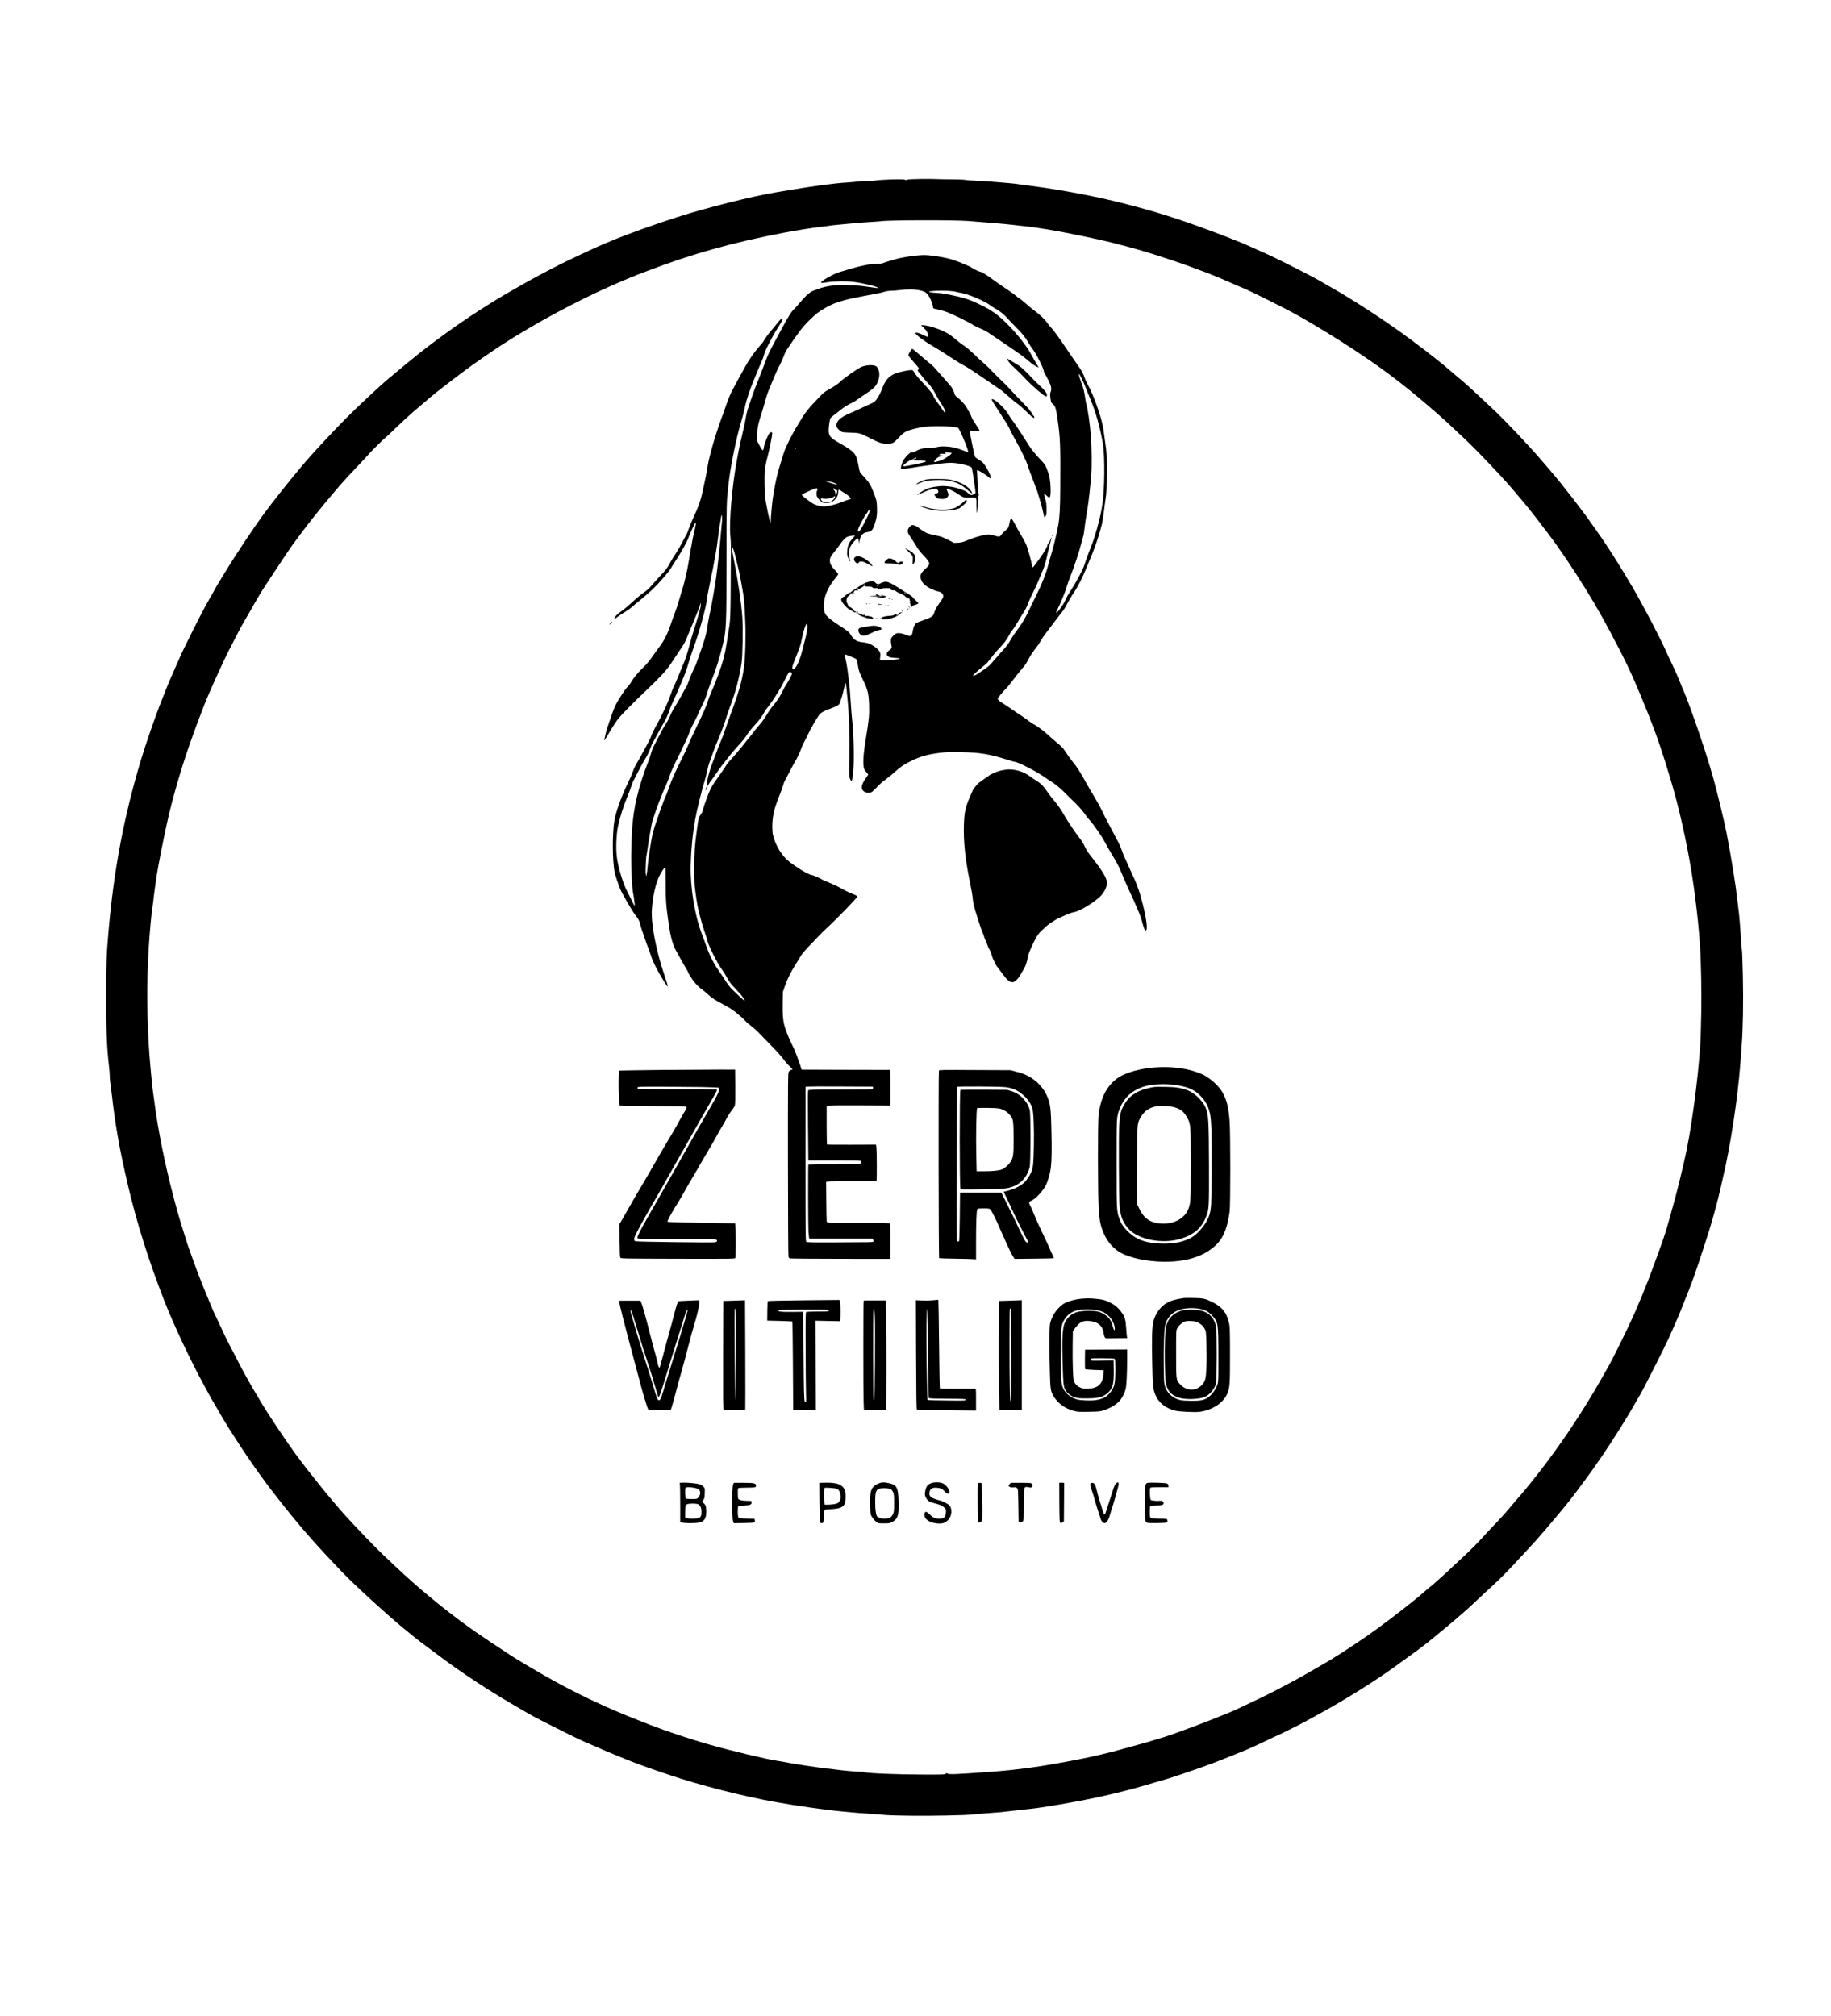 <?xml version="1.0" standalone="no"?>
<!DOCTYPE svg PUBLIC "-//W3C//DTD SVG 20010904//EN"
 "http://www.w3.org/TR/2001/REC-SVG-20010904/DTD/svg10.dtd">
<svg version="1.0" xmlns="http://www.w3.org/2000/svg"
 width="3720pt" height="4096pt" viewBox="0 0 3720 4096"
 preserveAspectRatio="xMidYMid meet">

<g transform="translate(0,4096) scale(0.1,-0.1)"
fill="#000000" stroke="none">
<path d="M18710 37323 c-169 -2 -263 -7 -277 -15 -18 -9 -29 -9 -49 0 -34 16
-422 6 -581 -14 -65 -9 -129 -15 -143 -13 -63 5 -152 2 -230 -9 -47 -7 -152
-16 -235 -21 -240 -14 -676 -72 -1155 -153 -129 -22 -260 -44 -290 -49 -482
-81 -1381 -306 -1970 -494 -467 -149 -1054 -360 -1353 -486 -76 -33 -140 -59
-143 -59 -2 0 -43 -18 -90 -40 -47 -22 -88 -40 -91 -40 -2 0 -86 -39 -186 -86
-100 -47 -231 -109 -292 -137 -304 -141 -838 -424 -1165 -616 -80 -46 -170
-98 -200 -115 -103 -57 -490 -300 -703 -441 -332 -220 -754 -526 -1032 -749
-240 -192 -323 -261 -435 -356 -68 -58 -151 -127 -185 -155 -154 -124 -607
-547 -870 -810 -240 -241 -678 -710 -822 -881 -37 -45 -113 -134 -168 -199
-144 -169 -500 -618 -657 -830 -222 -299 -599 -865 -813 -1220 -60 -99 -120
-198 -135 -220 -15 -22 -49 -80 -75 -130 -26 -49 -51 -94 -55 -100 -8 -11 -31
-51 -147 -260 -101 -182 -453 -887 -518 -1040 -26 -60 -80 -184 -120 -275 -40
-91 -83 -187 -95 -215 -12 -27 -40 -97 -62 -155 -22 -58 -75 -193 -118 -300
-94 -235 -299 -830 -383 -1110 -351 -1169 -552 -2231 -662 -3490 -42 -486 -47
-615 -48 -1305 0 -735 13 -1062 58 -1447 8 -70 15 -158 15 -195 0 -37 5 -95
10 -128 6 -33 19 -139 30 -235 75 -652 159 -1127 326 -1840 180 -771 428
-1559 747 -2375 187 -479 543 -1234 809 -1715 20 -36 51 -94 70 -130 43 -80
74 -135 153 -270 34 -58 97 -166 140 -240 43 -74 106 -178 140 -230 34 -52 97
-151 141 -220 115 -184 333 -504 453 -670 58 -79 113 -154 121 -166 42 -62
243 -323 395 -514 381 -478 668 -803 1185 -1344 265 -277 987 -934 1320 -1201
48 -38 120 -97 160 -130 41 -33 122 -96 182 -140 59 -44 226 -168 370 -276
409 -305 923 -643 1408 -927 484 -283 399 -236 855 -467 404 -205 602 -299
766 -366 54 -21 137 -57 185 -80 91 -42 169 -74 494 -206 258 -105 476 -184
935 -338 606 -204 1493 -430 2145 -545 402 -72 1052 -164 1300 -185 41 -3 136
-12 210 -20 74 -8 216 -19 315 -25 99 -6 223 -15 275 -20 158 -16 259 -20 635
-25 390 -6 1118 8 1255 25 47 5 177 17 290 25 113 9 237 18 275 21 39 3 162
17 275 31 113 13 246 28 295 33 265 24 991 149 1432 246 335 73 655 154 883
221 47 14 171 50 275 80 259 74 232 66 500 155 295 99 468 160 650 228 144 54
629 248 700 280 22 9 78 34 125 55 47 21 164 76 260 122 96 47 202 96 235 110
73 31 480 235 590 296 44 24 157 86 250 137 521 285 1129 664 1540 961 421
303 573 415 691 511 206 167 562 463 579 482 6 7 51 45 100 86 50 41 133 115
185 165 166 156 361 338 465 432 96 87 289 281 405 408 30 33 118 128 195 210
77 83 178 193 226 245 203 226 647 754 761 906 29 39 114 152 188 251 74 99
162 218 194 264 209 296 266 380 411 604 223 347 356 562 465 755 51 91 102
178 113 194 38 54 519 1002 587 1156 13 30 64 145 113 255 49 110 97 220 106
245 93 236 168 425 209 525 73 178 248 697 399 1180 76 242 178 620 218 805 8
36 30 133 50 215 161 677 309 1639 365 2380 5 72 16 218 24 325 28 359 38 922
25 1459 -6 272 -15 505 -20 519 -5 13 -12 72 -14 131 -11 228 -37 561 -51 656
-8 55 -21 163 -29 240 -34 305 -117 821 -216 1335 -50 258 -221 958 -294 1200
-7 25 -23 79 -35 120 -130 448 -443 1349 -549 1584 -11 22 -38 88 -61 146 -59
148 -93 227 -162 370 -75 156 -116 244 -158 340 -37 85 -237 480 -342 675 -39
72 -103 191 -143 265 -196 367 -641 1088 -848 1373 -40 56 -101 143 -135 192
-173 256 -616 827 -848 1095 -45 52 -136 158 -202 235 -242 284 -741 809 -977
1029 -77 71 -203 189 -280 262 -181 170 -351 321 -445 396 -41 33 -109 91
-150 128 -190 170 -736 591 -1103 848 -438 308 -974 649 -1350 859 -43 24 -95
54 -115 67 -89 56 -373 205 -687 362 -353 176 -425 211 -685 324 -85 38 -189
84 -230 103 -41 19 -104 44 -140 57 -36 13 -89 34 -118 47 -29 13 -207 82
-395 152 -663 248 -1137 398 -1772 561 -586 150 -1293 284 -1925 365 -151 20
-282 37 -290 40 -13 4 -166 17 -579 51 -41 3 -156 9 -255 13 -100 4 -188 11
-196 16 -7 5 -131 9 -274 10 -144 1 -286 4 -316 6 -30 3 -170 4 -310 2z m955
-853 c358 -27 768 -62 870 -75 61 -7 162 -19 225 -25 321 -32 663 -89 1230
-206 451 -93 730 -161 1195 -294 232 -66 867 -276 1030 -340 44 -17 91 -35
105 -40 33 -10 219 -81 355 -135 61 -24 197 -82 304 -130 107 -47 243 -106
303 -130 130 -54 789 -382 1013 -505 619 -341 1438 -866 1934 -1240 40 -30 94
-71 119 -90 47 -34 181 -141 322 -254 192 -156 560 -471 706 -606 273 -252
486 -455 625 -596 249 -255 577 -604 677 -723 37 -43 112 -132 167 -196 191
-225 276 -331 433 -538 86 -115 175 -232 198 -260 159 -203 503 -712 731
-1082 256 -415 419 -707 706 -1265 203 -394 340 -704 572 -1285 185 -465 285
-759 470 -1380 161 -542 306 -1189 415 -1850 54 -328 129 -944 150 -1235 5
-74 14 -193 20 -265 19 -247 33 -970 25 -1310 -5 -181 -9 -378 -10 -437 -11
-561 -153 -1731 -289 -2393 -65 -315 -201 -870 -288 -1175 -38 -135 -79 -279
-90 -320 -23 -89 -67 -228 -114 -360 -66 -188 -112 -316 -134 -370 -12 -30
-37 -98 -55 -150 -18 -52 -42 -117 -53 -145 -11 -27 -38 -97 -60 -155 -64
-166 -151 -376 -261 -629 -110 -253 -430 -905 -535 -1091 -305 -537 -396 -689
-636 -1060 -73 -113 -156 -239 -184 -280 -29 -41 -106 -151 -171 -245 -113
-163 -342 -471 -463 -622 -31 -39 -79 -100 -107 -135 -77 -98 -192 -236 -260
-313 -35 -38 -89 -102 -121 -141 -119 -143 -238 -277 -372 -417 -76 -78 -180
-189 -231 -247 -112 -125 -292 -304 -456 -454 -66 -60 -165 -152 -220 -205
-55 -53 -134 -125 -175 -161 -41 -36 -95 -84 -120 -107 -25 -23 -74 -65 -110
-93 -36 -28 -81 -66 -101 -84 -154 -142 -608 -498 -1010 -791 -237 -173 -704
-482 -939 -622 -173 -102 -601 -347 -705 -403 -331 -177 -450 -238 -665 -343
-230 -112 -625 -297 -635 -297 -2 0 -46 -18 -97 -39 -290 -123 -996 -388
-1223 -460 -210 -66 -458 -139 -635 -186 -91 -24 -205 -56 -255 -70 -210 -61
-598 -152 -895 -210 -732 -142 -1207 -208 -1785 -249 -690 -50 -821 -55 -855
-34 -15 10 -22 9 -38 -5 -17 -15 -55 -17 -423 -16 -554 1 -1162 26 -1225 49
-14 6 -59 10 -100 10 -84 0 -351 24 -499 45 -55 8 -131 17 -170 20 -38 4 -128
15 -200 26 -71 11 -177 26 -235 34 -121 17 -385 62 -447 76 -24 5 -76 14 -115
19 -221 32 -958 208 -1401 335 -396 114 -868 271 -1177 392 -63 25 -167 65
-230 90 -698 272 -1327 572 -1943 925 -243 139 -524 307 -650 388 -194 125
-645 426 -727 485 -41 29 -102 73 -135 96 -514 368 -1044 806 -1520 1258 -44
42 -146 139 -228 215 -146 137 -549 555 -767 796 -272 300 -750 891 -1022
1264 -196 268 -579 844 -708 1066 -40 69 -99 168 -130 220 -82 136 -248 435
-315 570 -31 63 -102 199 -156 301 -55 102 -117 226 -138 275 -21 49 -70 154
-109 234 -104 216 -119 250 -192 430 -37 91 -97 237 -133 325 -36 88 -84 210
-106 270 -22 61 -71 197 -110 304 -72 195 -109 305 -176 526 -21 66 -46 147
-56 180 -29 89 -101 346 -152 545 -170 653 -308 1341 -377 1875 -17 132 -33
247 -35 255 -7 27 -54 520 -70 740 -50 682 -56 1461 -15 2135 20 334 57 738
79 860 5 28 12 82 16 120 6 76 46 370 71 530 35 219 131 708 209 1060 108 490
283 1093 470 1625 78 222 121 338 264 713 104 271 379 883 532 1182 183 357
239 465 284 540 27 44 85 145 130 225 169 299 213 373 335 560 236 362 466
705 545 814 299 409 477 634 859 1086 112 133 243 278 426 470 86 91 197 210
246 265 99 109 280 288 359 355 28 23 100 90 160 149 152 148 365 343 459 421
44 36 109 91 145 123 181 158 349 291 691 549 74 56 151 113 170 128 108 83
528 374 706 490 681 443 1571 922 2314 1245 158 69 388 165 450 188 36 14 144
55 240 92 852 328 1712 569 2730 764 250 48 572 99 765 122 98 11 182 22 186
24 3 2 84 11 180 20 96 8 239 22 319 30 80 8 226 19 325 25 99 5 198 13 220
16 140 23 1469 26 1760 4z"/>
<path d="M18585 35764 c-134 -15 -316 -48 -385 -69 -25 -7 -88 -26 -140 -41
-52 -15 -107 -34 -122 -41 -15 -7 -61 -13 -104 -13 -174 0 -368 -42 -784 -171
-127 -40 -370 -179 -370 -212 0 -10 56 -6 160 13 36 7 152 12 260 13 202 0
297 -12 525 -64 131 -30 233 -64 223 -74 -2 -2 -96 9 -208 26 -294 44 -581 51
-777 19 -77 -12 -169 -35 -208 -50 -38 -15 -93 -35 -121 -44 -71 -23 -166
-105 -277 -239 -52 -61 -104 -121 -117 -132 -62 -55 -122 -151 -287 -460 -45
-82 -95 -177 -113 -210 -107 -198 -143 -275 -190 -403 -28 -78 -81 -215 -117
-305 -94 -236 -99 -247 -160 -422 -90 -260 -103 -305 -119 -405 -8 -52 -30
-160 -49 -240 -40 -165 -92 -401 -105 -475 -5 -27 -20 -111 -34 -185 -94 -512
-155 -1228 -127 -1506 7 -71 12 -185 11 -254 0 -69 -2 -408 -4 -755 -3 -624
-8 -724 -41 -910 -8 -44 -26 -159 -40 -255 -14 -95 -41 -233 -60 -306 -43
-166 -146 -452 -235 -654 -38 -85 -78 -189 -90 -230 -29 -97 -100 -260 -247
-560 -66 -135 -137 -288 -157 -341 -20 -54 -71 -164 -113 -245 -126 -247 -222
-462 -270 -603 -24 -74 -55 -155 -68 -180 -22 -45 -37 -84 -117 -306 -133
-370 -158 -463 -199 -739 -16 -110 -31 -207 -34 -215 -2 -9 -9 -77 -15 -151
-6 -74 -16 -153 -22 -175 l-11 -40 -8 50 c-8 47 5 348 16 377 3 7 11 60 19
118 23 169 86 531 101 580 69 223 200 563 289 755 21 44 49 118 63 165 15 55
84 206 193 425 93 187 181 378 196 424 14 46 39 107 55 135 34 60 129 252 129
261 0 4 33 75 74 158 80 166 87 183 111 272 9 33 40 123 70 200 121 313 174
480 245 765 76 305 80 399 80 1759 0 1186 -1 1137 41 1521 38 353 159 949 257
1270 27 89 47 167 88 350 18 82 103 341 133 405 10 22 46 110 79 195 33 85 80
198 105 250 24 52 52 126 61 164 9 37 42 116 73 175 31 58 76 144 100 191 25
47 73 128 107 180 63 96 96 158 96 180 0 25 -36 2 -77 -50 -24 -30 -55 -68
-69 -85 -14 -16 -55 -66 -92 -110 -64 -75 -123 -159 -152 -214 -7 -14 -40 -54
-74 -90 -57 -61 -167 -208 -229 -308 -63 -100 -318 -567 -365 -668 -28 -60
-67 -162 -88 -225 -20 -63 -63 -183 -95 -267 -57 -150 -162 -477 -194 -603 -9
-36 -29 -112 -45 -170 -16 -58 -37 -157 -45 -220 -9 -63 -27 -160 -40 -215
-13 -55 -35 -158 -49 -230 -42 -212 -95 -367 -207 -602 -27 -58 -65 -151 -85
-206 -19 -55 -38 -105 -43 -111 -5 -6 -44 -78 -86 -161 -43 -82 -107 -192
-142 -243 -36 -51 -85 -132 -110 -180 -54 -104 -80 -138 -203 -267 -52 -55
-128 -140 -168 -188 -53 -63 -97 -104 -161 -146 -48 -32 -154 -120 -235 -196
-82 -75 -179 -156 -215 -180 -77 -51 -149 -122 -148 -148 0 -16 2 -16 26 0 14
9 44 31 66 48 22 18 77 54 123 80 45 27 110 74 145 104 34 31 118 101 186 155
67 54 170 144 228 200 126 120 328 351 368 421 16 28 75 121 132 208 91 138
207 351 227 412 20 64 133 309 145 313 16 5 11 -30 -29 -203 -16 -66 -33 -154
-40 -195 -6 -41 -15 -92 -21 -113 -5 -20 -25 -137 -44 -260 -33 -212 -91 -458
-148 -632 -14 -44 -42 -138 -62 -208 -20 -71 -55 -175 -77 -230 -22 -56 -55
-147 -73 -202 -72 -215 -139 -349 -249 -494 -39 -51 -104 -141 -144 -199 -44
-65 -111 -145 -172 -204 -123 -121 -188 -198 -239 -285 -21 -38 -54 -81 -71
-98 -41 -39 -99 -121 -193 -275 -62 -103 -86 -155 -131 -285 -29 -88 -68 -199
-85 -246 -17 -48 -40 -126 -50 -175 -10 -49 -22 -98 -26 -109 -15 -44 37 33
124 185 50 85 121 193 158 240 76 95 299 322 567 576 264 249 416 412 490 524
47 71 178 269 237 356 59 89 63 96 124 244 29 69 75 179 102 245 71 170 131
322 147 375 l14 45 1 -42 c1 -44 -53 -242 -140 -510 -27 -83 -67 -222 -90
-310 -42 -167 -92 -315 -141 -423 -16 -36 -54 -128 -85 -205 -30 -77 -71 -171
-90 -210 -20 -38 -52 -121 -73 -185 -21 -63 -72 -187 -114 -275 -106 -220
-106 -220 -152 -300 -51 -90 -124 -239 -124 -257 -1 -7 -23 -53 -49 -103 -27
-49 -70 -130 -96 -180 -26 -49 -70 -130 -98 -178 -90 -153 -98 -170 -129 -257
-16 -47 -60 -148 -98 -225 -125 -254 -240 -570 -275 -754 -48 -260 -45 -850 5
-1076 14 -64 85 -273 117 -345 40 -92 235 -427 286 -493 78 -102 95 -132 111
-199 8 -34 25 -90 36 -123 12 -33 36 -105 55 -160 18 -55 55 -158 83 -230 27
-71 56 -155 65 -185 37 -124 313 -608 325 -571 2 6 -30 111 -72 234 -168 495
-271 1038 -252 1327 18 265 76 525 150 675 50 101 100 175 119 175 9 0 12 -72
12 -322 0 -349 6 -437 60 -818 31 -225 78 -408 130 -511 35 -69 219 -395 242
-429 12 -19 23 -39 23 -45 0 -18 87 -154 137 -213 54 -63 94 -101 156 -145 23
-16 74 -60 113 -96 75 -71 144 -114 351 -224 104 -55 160 -93 260 -177 71 -59
138 -122 151 -139 12 -17 64 -62 116 -101 51 -38 133 -113 182 -166 49 -53
157 -164 240 -248 83 -83 182 -194 221 -246 39 -52 86 -109 104 -126 19 -16
47 -44 63 -62 l30 -32 -32 -11 c-17 -6 -38 -22 -47 -36 -16 -23 -17 -166 -16
-1878 1 -1018 5 -1865 10 -1881 5 -21 15 -31 37 -35 16 -4 480 -7 1032 -8
l1002 -1 0 353 c0 193 -4 358 -9 365 -7 11 -119 13 -603 12 -327 0 -614 2
-636 6 -26 4 -43 13 -46 23 -3 9 -6 194 -8 411 l-3 394 35 8 c19 4 248 7 508
7 260 -1 476 2 480 6 9 9 7 602 -2 678 l-8 58 -494 -2 c-271 -2 -497 1 -501 5
-4 4 -8 182 -8 394 l0 386 50 9 c28 5 317 7 643 5 l593 -3 7 25 c8 29 5 595
-3 657 l-6 43 -897 2 -897 3 -13 45 c-7 25 -21 68 -32 95 -10 28 -37 102 -60
165 -24 63 -57 143 -76 177 -43 81 -104 224 -147 348 -47 136 -60 265 -55 536
l4 214 38 110 c47 139 125 299 215 440 38 61 87 139 107 175 21 36 79 108 129
160 51 52 141 147 201 211 60 64 156 160 214 212 181 165 610 608 610 631 0 8
-67 43 -95 50 -32 8 -206 94 -265 131 -32 20 -219 104 -300 135 -19 8 -51 23
-70 35 -38 24 -182 85 -199 85 -53 0 -303 149 -462 276 -147 117 -268 315
-324 531 -9 34 -15 102 -15 168 1 208 34 360 132 605 38 96 78 205 88 243 10
37 26 79 36 95 10 15 56 101 102 192 47 91 92 176 102 190 33 48 120 233 136
288 9 30 30 78 47 106 16 28 54 103 84 166 58 124 178 331 227 394 39 48 85
75 211 121 145 54 190 79 203 112 36 95 63 181 81 268 31 147 31 146 41 140 4
-3 11 -33 14 -68 4 -34 15 -152 26 -262 31 -315 43 -712 35 -1160 -6 -388 -6
-401 14 -447 34 -80 39 -71 61 97 29 217 18 784 -20 1125 -6 47 -17 191 -25
320 -8 129 -20 278 -25 330 -32 291 -54 445 -76 537 -28 121 -27 113 -11 113
21 0 210 -79 225 -94 7 -7 20 -55 28 -107 19 -122 36 -171 101 -302 102 -205
121 -282 130 -517 7 -202 -4 -318 -63 -670 -46 -275 -62 -457 -50 -573 7 -60
13 -73 52 -121 l44 -55 -61 -91 c-87 -130 -94 -206 -22 -255 43 -29 108 -33
152 -10 16 8 63 52 106 99 44 49 118 115 174 155 53 38 131 101 174 140 128
117 218 178 376 252 177 83 308 119 544 150 142 18 195 20 437 16 389 -7 593
-41 957 -158 67 -21 129 -39 137 -39 67 0 470 -209 636 -330 36 -26 85 -59
110 -73 64 -37 198 -147 256 -209 27 -29 76 -77 108 -108 149 -138 258 -256
310 -332 31 -46 75 -103 99 -128 74 -78 257 -340 307 -440 37 -73 113 -205
187 -325 75 -121 127 -229 192 -392 33 -81 100 -234 150 -340 50 -106 91 -195
91 -199 0 -3 25 -63 57 -133 31 -69 69 -173 84 -231 38 -143 54 -184 73 -188
48 -10 26 205 -53 519 -33 129 -74 272 -92 319 -17 47 -38 101 -45 121 -7 20
-42 100 -78 177 -36 78 -77 169 -92 204 -14 35 -40 90 -56 122 -17 33 -45 103
-62 155 -18 53 -56 141 -86 196 -45 85 -97 183 -253 480 -15 28 -46 93 -70
145 -24 52 -91 174 -149 270 -58 96 -138 234 -178 305 -118 214 -179 309 -265
414 -59 74 -90 116 -151 211 -44 67 -80 105 -179 186 -49 40 -126 107 -170
149 -83 79 -228 187 -304 224 -23 13 -66 42 -95 65 -29 23 -87 64 -129 92 -67
42 -157 104 -272 184 -16 11 -65 43 -107 70 -87 55 -118 83 -118 105 0 14 144
184 191 227 11 9 47 54 81 100 73 99 205 264 265 331 23 27 61 86 83 133 23
46 69 121 103 166 96 126 126 169 158 229 17 31 68 105 114 165 46 60 126 165
177 233 51 68 114 150 140 181 25 31 63 90 83 131 43 85 103 186 174 291 67
101 168 304 240 483 33 83 82 202 109 265 63 147 163 452 196 597 15 62 33
174 41 250 9 76 25 201 37 278 19 124 21 186 22 535 1 379 0 403 -26 580 -15
102 -32 228 -38 280 -24 210 -197 708 -319 921 -21 37 -49 97 -61 135 -24 73
-78 178 -115 222 -12 15 -90 128 -174 252 -238 353 -333 485 -392 547 -31 32
-68 78 -84 103 -38 60 -153 171 -250 241 -44 32 -107 83 -140 113 -33 30 -82
72 -110 93 -27 21 -56 44 -63 51 -7 6 -17 12 -20 12 -4 0 -18 10 -32 23 -32
29 -122 95 -185 137 -159 105 -240 162 -327 227 -98 74 -213 143 -239 143 -20
0 -134 55 -172 84 -18 13 -43 27 -57 31 -14 4 -57 23 -97 41 -40 18 -94 40
-120 48 -26 8 -73 24 -103 36 -74 28 -215 57 -390 81 -165 22 -216 22 -385 3z
m71 -698 c102 -18 141 -35 181 -77 44 -47 99 -163 112 -233 6 -33 12 -61 14
-63 2 -2 44 -12 93 -22 49 -11 121 -30 159 -44 140 -50 468 -211 575 -282 19
-13 76 -40 126 -60 51 -20 123 -57 161 -83 38 -26 101 -68 139 -94 38 -26 137
-93 219 -148 83 -55 170 -115 195 -133 25 -18 77 -54 115 -81 63 -45 150 -115
214 -173 23 -21 141 -87 141 -79 0 2 -36 66 -81 141 -44 76 -91 160 -105 186
-32 64 -205 292 -302 398 -254 279 -398 397 -622 513 -236 121 -364 168 -605
219 -192 42 -242 50 -368 58 -71 5 -132 12 -135 15 -13 14 15 19 140 27 136 8
334 -2 398 -21 19 -6 64 -15 100 -21 159 -25 501 -172 615 -264 22 -18 65 -45
95 -60 74 -37 174 -119 246 -201 32 -37 111 -120 174 -183 131 -132 180 -194
241 -301 23 -41 59 -95 79 -120 68 -82 222 -379 234 -450 4 -24 12 -50 18 -57
16 -20 43 -69 88 -160 48 -97 59 -162 36 -217 -14 -33 -14 -49 -4 -128 12 -86
14 -91 50 -119 49 -40 62 -82 97 -329 51 -353 57 -496 52 -1350 -2 -431 -12
-621 -41 -785 -31 -168 -106 -480 -145 -599 -24 -75 -53 -177 -65 -228 -31
-136 -131 -387 -240 -603 -53 -104 -118 -237 -144 -295 -78 -168 -166 -311
-294 -477 -26 -34 -65 -96 -87 -138 -23 -44 -71 -110 -110 -154 -38 -42 -95
-106 -125 -141 -30 -36 -74 -85 -96 -110 -23 -25 -55 -60 -70 -79 -16 -19 -56
-53 -90 -75 -34 -23 -91 -62 -126 -88 -69 -51 -138 -85 -138 -69 0 15 73 85
174 166 107 85 120 99 214 225 39 52 101 124 137 160 82 80 166 190 205 269
16 32 40 72 53 87 41 50 91 126 157 239 35 61 81 136 102 168 22 32 57 104 78
160 20 56 69 163 107 237 38 74 82 169 97 210 16 41 42 104 58 140 53 115 85
212 113 340 23 108 83 350 101 407 3 10 -4 0 -15 -21 -12 -22 -21 -44 -21 -49
0 -5 -11 -22 -25 -39 -14 -16 -25 -37 -25 -46 0 -31 -56 -127 -145 -253 -109
-154 -144 -199 -155 -199 -5 0 -12 21 -15 48 -12 82 -91 364 -121 427 -15 33
-47 92 -70 130 -44 75 -147 256 -178 317 -11 20 -27 46 -37 59 -16 22 -17 22
-27 3 -6 -11 -18 -55 -26 -99 -12 -58 -23 -85 -39 -98 -42 -34 -119 -112 -129
-130 -18 -35 -52 -38 -133 -12 -42 14 -91 25 -110 25 -84 0 -251 -43 -398
-102 -132 -54 -162 -62 -232 -66 l-80 -4 -112 56 c-143 72 -147 73 -283 101
-63 13 -133 31 -155 40 -40 17 -148 87 -174 112 -23 24 -89 53 -120 53 -21 0
-38 -10 -60 -35 -53 -61 -53 -105 1 -185 66 -95 114 -171 147 -229 18 -33 75
-105 127 -160 153 -164 155 -179 48 -276 -105 -95 -124 -147 -85 -237 29 -67
95 -125 197 -174 50 -24 113 -47 139 -51 84 -11 130 -74 99 -135 -8 -15 -42
-67 -77 -116 -35 -49 -71 -111 -81 -138 -10 -27 -23 -62 -29 -78 -15 -41 -81
-79 -215 -122 -64 -21 -128 -47 -140 -58 -32 -28 -58 -90 -67 -156 -13 -104
-44 -124 -129 -85 -77 35 -158 49 -201 35 -18 -6 -52 -31 -74 -55 -37 -40 -41
-49 -41 -97 0 -29 5 -70 11 -91 13 -50 6 -66 -42 -100 -45 -31 -64 -69 -49
-96 21 -40 61 -54 162 -59 96 -5 125 -15 71 -26 -73 -13 -245 -27 -308 -24
-78 3 -72 -8 -58 94 8 69 -36 131 -142 200 -76 48 -118 62 -217 73 -129 15
-179 46 -245 155 -33 54 -50 67 -227 183 -279 183 -321 234 -320 398 1 156 52
305 159 465 24 36 54 76 67 90 32 34 68 86 68 98 0 5 -30 40 -66 77 -74 76
-103 130 -104 193 0 54 18 89 94 182 34 41 77 98 96 125 57 85 120 155 159
174 20 10 64 21 99 24 l63 6 -20 -27 c-11 -15 -35 -43 -52 -62 -54 -60 -82
-134 -87 -230 -4 -80 -2 -90 28 -153 18 -38 34 -67 35 -65 2 2 -5 37 -16 78
-25 93 -20 149 20 234 31 63 122 166 147 166 8 0 16 -20 21 -52 l7 -53 11 66
c18 104 70 157 166 168 76 9 102 41 147 181 37 115 45 183 39 323 -5 126 -7
137 -52 257 -74 196 -101 241 -214 364 -38 40 -74 83 -80 94 -6 11 -20 73 -31
138 -42 234 -76 274 -374 444 -198 112 -231 151 -231 265 0 70 22 221 36 247
6 10 45 44 87 75 42 31 100 75 127 99 57 47 158 110 225 139 25 10 61 31 80
46 19 14 103 71 185 127 171 114 213 154 250 234 56 123 53 242 -8 320 -31 40
-128 49 -250 23 -55 -11 -90 -28 -185 -91 -145 -96 -290 -204 -319 -238 -26
-30 -160 -118 -253 -167 -40 -21 -86 -56 -120 -93 -30 -32 -96 -100 -145 -151
-95 -96 -197 -226 -242 -304 -15 -25 -59 -98 -98 -161 -108 -172 -247 -450
-282 -565 -143 -460 -156 -512 -223 -925 -12 -75 -40 -385 -40 -447 0 -119
-31 3 -111 432 -17 93 -24 485 -10 601 6 54 31 176 56 269 41 158 95 424 95
467 0 29 -28 33 -54 9 -32 -30 -106 -212 -116 -285 -5 -32 -11 -61 -14 -63
-12 -12 -39 24 -79 101 l-42 81 0 130 c1 143 16 216 95 460 21 66 54 179 73
250 19 72 58 184 87 250 29 66 76 179 105 250 29 72 74 166 99 211 25 44 59
120 76 168 17 52 49 117 78 159 227 336 307 441 432 566 52 53 133 126 180
163 74 57 231 147 325 185 90 36 258 86 362 107 216 44 327 65 472 91 80 14
169 35 200 46 34 12 84 19 131 20 41 0 122 7 180 14 146 17 280 18 376 1z
m3320 -1798 c26 -51 66 -142 89 -203 24 -60 67 -168 97 -240 101 -239 186
-546 243 -870 45 -257 39 -948 -10 -1257 -47 -298 -154 -676 -266 -943 -23
-55 -56 -148 -75 -206 -18 -58 -46 -133 -62 -165 -65 -134 -179 -336 -244
-433 -38 -57 -78 -126 -88 -153 -39 -102 -169 -288 -202 -288 -4 0 5 26 21 58
69 133 170 381 195 479 9 34 42 124 72 200 69 169 184 516 224 678 17 66 35
131 40 145 5 14 17 88 25 165 9 77 27 199 40 270 27 150 60 407 75 580 5 66
14 163 20 215 14 143 12 545 -5 773 -20 268 -65 588 -96 682 -5 17 -18 89 -29
161 -15 99 -31 163 -70 267 -45 124 -59 177 -45 177 3 0 26 -42 51 -92z
m-5806 -1418 c0 -5 -5 -10 -11 -10 -5 0 -7 5 -4 10 3 6 8 10 11 10 2 0 4 -4 4
-10z m728 -685 c54 -14 130 -55 101 -55 -17 0 -220 68 -229 77 -6 6 59 -5 128
-22z m-288 -141 c0 -8 -5 -24 -11 -36 -6 -11 -11 -40 -11 -64 -1 -47 26 -92
91 -151 34 -31 41 -33 106 -33 86 0 136 21 187 78 39 43 58 93 58 155 0 45 13
47 61 11 19 -14 51 -35 72 -45 41 -22 127 -96 127 -110 0 -4 -19 -13 -42 -19
-24 -6 -99 -33 -168 -60 -126 -49 -261 -80 -349 -80 -57 0 -148 23 -204 51
-63 33 -239 169 -234 182 4 14 34 30 172 92 106 47 145 55 145 29z m350 -4 c6
-11 20 -20 30 -20 23 0 24 -10 10 -62 -15 -52 -28 -55 -28 -7 -1 27 -8 49 -21
63 -22 24 -28 46 -11 46 5 0 14 -9 20 -20z m6 -161 c0 -11 -19 -38 -42 -59
-34 -31 -52 -40 -95 -45 -68 -8 -129 10 -146 45 -17 34 -6 40 50 28 37 -8 64
-6 122 7 40 9 79 23 85 31 17 20 26 18 26 -7z m629 -456 c-105 -215 -165 -294
-165 -219 0 42 143 315 181 346 3 3 14 21 24 40 17 34 18 34 28 13 8 -19 -3
-49 -68 -180z m-2924 15 c0 -35 -6 -99 -11 -143 -5 -44 -14 -144 -20 -221 -11
-161 -60 -604 -91 -834 -21 -154 -101 -613 -119 -680 -13 -49 -47 -229 -60
-325 -22 -152 -62 -287 -180 -615 -23 -63 -46 -128 -52 -145 -6 -16 -14 -34
-18 -40 -17 -23 -105 -227 -131 -303 -15 -45 -36 -95 -47 -110 -10 -15 -48
-81 -82 -147 -35 -66 -83 -151 -107 -188 -71 -112 -124 -208 -148 -274 -13
-34 -46 -95 -73 -135 -46 -67 -93 -154 -236 -433 -29 -55 -57 -126 -64 -157
-7 -31 -31 -103 -53 -160 -211 -540 -312 -965 -338 -1423 -21 -361 -23 -707
-6 -968 8 -137 19 -267 25 -290 16 -75 41 -259 36 -265 -8 -8 -9 -7 -63 103
-27 55 -70 141 -95 190 -88 172 -183 494 -208 707 -19 160 -8 441 23 593 41
197 108 413 192 615 26 63 63 159 81 214 18 54 38 103 42 110 5 6 47 85 92
176 46 91 105 199 131 241 62 100 101 180 128 260 12 36 34 86 50 110 15 25
61 108 101 184 40 77 89 165 108 195 43 68 92 175 122 265 12 39 32 88 43 110
11 22 54 117 95 210 166 380 203 475 257 665 18 63 58 183 88 265 130 359 263
843 282 1025 4 36 15 103 26 150 10 47 28 137 40 200 11 63 27 140 35 170 8
30 28 134 44 230 17 96 33 183 36 192 5 17 22 140 60 433 8 66 19 136 24 155
4 19 12 60 15 90 12 96 28 94 26 -2z m234 -635 c9 -32 21 -71 26 -87 5 -16 25
-97 44 -180 20 -83 40 -169 45 -191 5 -22 21 -103 35 -180 14 -77 32 -178 40
-225 23 -122 32 -246 46 -578 14 -320 2 -733 -26 -942 -36 -265 -110 -524
-268 -945 -41 -110 -91 -251 -111 -314 -20 -63 -65 -182 -100 -265 -35 -83
-68 -167 -74 -186 -6 -19 -35 -98 -66 -176 -90 -229 -149 -461 -129 -506 10
-23 10 -23 28 12 9 19 27 46 40 60 12 14 57 77 100 140 43 63 105 149 137 190
33 41 76 97 96 123 78 102 190 235 268 317 44 47 95 110 114 140 48 77 123
174 193 247 72 75 150 180 184 248 14 28 55 86 90 130 35 44 89 121 120 170
31 50 73 117 94 150 22 33 70 123 108 200 88 175 93 182 126 167 14 -6 25 -20
25 -30 0 -21 -88 -187 -126 -237 -12 -16 -35 -59 -52 -95 -48 -105 -128 -231
-198 -309 -43 -49 -115 -153 -179 -261 -21 -36 -63 -91 -92 -123 -29 -32 -81
-95 -115 -140 -34 -45 -82 -107 -108 -137 -25 -30 -55 -67 -66 -81 -50 -68
-242 -296 -308 -366 -40 -43 -79 -90 -87 -105 -22 -41 -139 -213 -213 -313
-37 -49 -89 -135 -116 -190 -44 -90 -137 -350 -155 -433 -4 -18 -22 -53 -41
-78 -38 -50 -43 -68 -73 -290 -47 -345 -54 -452 -55 -779 -1 -279 2 -342 22
-492 27 -210 53 -348 87 -473 14 -52 32 -122 41 -155 9 -33 33 -111 55 -174
22 -63 51 -156 64 -208 31 -114 205 -456 291 -571 30 -41 71 -106 91 -145 45
-90 103 -165 214 -279 93 -96 163 -190 157 -209 -4 -11 -102 78 -258 233 -38
37 -93 109 -128 165 -33 54 -94 145 -136 203 -100 140 -193 322 -256 505 -29
83 -67 188 -86 235 -146 370 -242 956 -231 1410 9 335 39 638 93 940 33 184
131 583 188 765 24 77 49 176 56 219 7 44 27 119 45 167 19 48 53 141 75 206
23 65 48 132 56 148 58 129 181 449 204 534 16 58 49 157 74 220 112 288 192
585 241 901 23 142 32 731 16 948 -24 312 -83 711 -175 1182 -34 172 -41 230
-28 230 6 0 19 -26 27 -57z m1498 -1574 c-1 -49 -16 -127 -44 -234 -23 -88
-48 -187 -56 -220 -55 -225 -143 -406 -188 -389 -34 13 -28 37 75 294 70 176
81 211 101 320 28 154 82 314 103 307 7 -3 10 -31 9 -78z m1320 -9329 c20 0
23 -30 5 -48 -9 -9 -168 -12 -654 -12 -541 0 -643 -2 -653 -14 -9 -11 -10
-186 -5 -720 l7 -706 533 0 c484 0 532 -1 538 -16 12 -32 -3 -51 -46 -58 -23
-4 -262 -6 -531 -6 -269 1 -491 -1 -494 -4 -7 -7 -5 -1234 2 -1351 3 -49 8
-105 11 -122 l5 -33 645 0 644 0 12 -26 c10 -21 9 -27 -3 -35 -17 -11 -21 -11
-757 -14 -460 -2 -586 0 -600 11 -16 12 -17 99 -17 1581 l0 1568 40 6 c22 3
324 4 670 2 347 -2 638 -4 648 -3z"/>
<path d="M18717 34347 c3 -5 25 -27 49 -49 50 -46 79 -90 88 -133 12 -58 -4
-61 -91 -15 -84 43 -163 63 -163 40 0 -29 172 -160 340 -257 136 -79 306 -187
456 -288 49 -33 136 -85 194 -115 58 -31 202 -123 320 -205 118 -82 261 -179
317 -217 56 -37 110 -74 120 -82 10 -8 39 -32 64 -53 26 -21 84 -72 130 -113
46 -42 111 -94 144 -115 33 -22 103 -85 157 -139 125 -127 184 -167 171 -116
-3 11 -9 20 -14 20 -5 0 -15 15 -23 33 -7 17 -25 45 -40 60 -14 15 -26 30 -26
33 0 9 -24 34 -160 173 -74 75 -166 172 -205 216 -38 43 -97 103 -129 134 -89
85 -278 273 -307 306 -14 17 -54 55 -90 85 -58 50 -142 127 -300 278 -31 30
-81 70 -110 90 -68 45 -172 125 -224 172 -102 92 -245 163 -460 230 -74 23
-217 42 -208 27z"/>
<path d="M18485 33809 c-35 -60 -35 -62 -19 -88 18 -26 68 -87 157 -187 52
-59 55 -71 30 -89 -15 -11 -12 -18 33 -71 27 -33 63 -77 79 -99 16 -22 53 -64
82 -94 29 -30 53 -56 53 -59 0 -2 15 -22 33 -45 18 -23 47 -71 65 -107 18 -36
47 -88 65 -117 18 -28 53 -84 78 -125 53 -85 74 -137 60 -151 -6 -6 -27 18
-57 64 -25 41 -68 102 -95 136 -47 60 -89 129 -89 146 0 18 -93 133 -195 242
-134 143 -156 171 -189 228 -26 43 -31 47 -66 47 -54 0 -235 -38 -306 -65
-147 -55 -219 -138 -289 -331 -34 -95 -104 -211 -146 -245 -19 -15 -58 -37
-87 -48 -28 -11 -108 -48 -179 -81 -70 -34 -155 -73 -188 -86 -139 -57 -223
-104 -268 -153 -80 -85 -72 -158 23 -226 41 -30 43 -30 208 -36 188 -7 190 -7
390 -108 187 -95 238 -113 325 -119 114 -7 154 8 224 81 116 123 140 143 197
170 84 40 263 83 397 96 220 21 605 7 655 -25 33 -20 220 -472 203 -489 -3 -2
-41 9 -85 26 -148 58 -242 80 -364 86 -95 4 -129 2 -195 -15 -59 -15 -98 -19
-150 -15 -86 7 -199 -21 -270 -66 -35 -22 -55 -29 -76 -24 -24 5 -37 -3 -87
-51 -33 -31 -73 -83 -90 -114 -34 -64 -58 -150 -44 -164 10 -10 168 5 282 27
41 8 118 19 170 25 52 6 149 20 215 30 219 35 324 42 426 31 164 -18 334 -68
343 -99 14 -47 76 -463 76 -505 0 -16 -56 -47 -85 -47 -13 0 -44 19 -72 45
-49 43 -128 75 -283 114 -59 15 -214 29 -265 24 -197 -18 -286 -45 -397 -119
-40 -27 -75 -50 -77 -51 -2 -2 -2 -5 0 -8 3 -2 52 19 109 46 58 28 130 55 160
61 30 5 68 12 83 15 30 6 62 -15 70 -47 7 -26 -6 -41 -44 -49 -42 -9 -41 -32
1 -75 24 -25 39 -30 89 -34 75 -5 100 1 134 32 32 30 34 58 6 121 -11 25 -19
48 -17 51 12 12 113 -29 183 -74 180 -115 155 -106 291 -104 145 3 134 18 134
-175 0 -73 4 -133 8 -133 9 0 22 171 22 281 0 30 5 60 11 66 9 9 9 20 1 40 -6
15 -13 91 -16 168 -3 77 -9 179 -12 228 -7 83 -6 87 12 81 39 -14 152 -84 199
-123 27 -23 53 -41 57 -41 41 0 -80 246 -157 323 -15 15 -51 41 -80 57 -28 16
-59 38 -68 48 -12 12 -30 83 -52 198 -19 99 -41 211 -50 251 -21 101 -20 102
68 87 73 -13 117 -10 117 8 0 10 -40 74 -110 178 -21 30 -41 66 -45 80 -13 46
-98 204 -136 255 -44 59 -162 175 -178 175 -11 0 -41 51 -41 69 0 17 -50 117
-68 137 -9 11 -62 71 -116 134 -54 63 -124 142 -156 176 -31 33 -63 69 -71 80
-8 10 -35 36 -61 57 -26 21 -53 43 -60 50 -7 7 -65 55 -128 108 -63 53 -131
110 -150 127 -19 18 -40 32 -47 32 -7 0 -28 -28 -48 -61z m822 -2049 c44 0 36
-15 -32 -64 -94 -67 -139 -90 -210 -108 -38 -10 -73 -18 -77 -18 -20 0 -4 30
35 68 34 33 52 43 90 48 51 7 46 24 -7 24 -25 0 -27 2 -15 16 11 14 27 16 89
12 41 -3 63 -3 48 -1 -16 2 -28 8 -28 12 0 16 16 22 44 17 16 -3 44 -6 63 -6z
m-697 -115 c-7 -8 -21 -15 -31 -15 -23 0 -25 -16 -3 -24 9 -3 65 -6 125 -6
105 0 131 -8 92 -28 -18 -9 -332 -76 -405 -86 -42 -5 -50 9 -20 34 61 53 119
90 146 95 17 4 42 15 56 25 31 24 59 27 40 5z"/>
<path d="M20460 33664 c0 -10 83 -124 90 -124 9 0 224 -211 330 -325 42 -44
129 -125 194 -180 172 -146 196 -158 196 -97 0 34 -52 101 -144 184 -39 35
-104 99 -145 143 -130 138 -236 239 -277 263 -21 13 -82 50 -134 83 -92 57
-110 66 -110 53z"/>
<path d="M21150 33430 c6 -11 13 -20 16 -20 2 0 0 9 -6 20 -6 11 -13 20 -16
20 -2 0 0 -9 6 -20z"/>
<path d="M20150 32838 c0 -15 64 -117 209 -338 105 -159 128 -199 179 -310 8
-19 52 -100 97 -180 122 -216 219 -422 255 -540 13 -41 49 -140 81 -220 31
-80 61 -158 65 -175 4 -16 10 -34 14 -40 5 -5 15 -32 24 -60 8 -27 31 -102 51
-167 21 -64 49 -171 64 -238 l27 -122 22 19 c20 16 22 27 23 128 1 124 -4 161
-34 257 -11 37 -17 71 -13 75 4 4 25 -12 47 -35 73 -79 89 -46 83 163 -4 135
-20 224 -60 335 -39 111 -56 138 -126 210 -100 101 -209 234 -258 314 -98 159
-307 478 -319 486 -9 6 -64 88 -111 166 -77 128 -320 335 -320 272z"/>
<path d="M18830 31219 c-63 -11 -181 -63 -207 -91 -15 -17 -9 -16 42 7 109 49
169 63 312 70 297 15 483 -35 643 -171 30 -25 70 -59 89 -75 19 -16 36 -27 38
-25 11 11 -30 77 -71 113 -97 85 -268 155 -421 173 -108 12 -349 11 -425 -1z"/>
<path d="M19589 30774 c-45 -48 -141 -117 -191 -136 -127 -48 -388 -45 -558 7
-47 14 -101 30 -120 35 -69 17 -4 -16 93 -48 166 -55 363 -66 557 -32 113 21
114 21 179 77 80 68 91 81 91 105 0 26 -23 22 -51 -8z"/>
<path d="M21376 30085 c-9 -26 -7 -32 5 -12 6 10 9 21 6 23 -2 3 -7 -2 -11
-11z"/>
<path d="M18456 29753 c92 -89 96 -96 88 -183 -5 -45 -3 -70 3 -70 17 0 31 23
44 73 23 94 -14 150 -145 217 l-61 31 71 -68z"/>
<path d="M17390 29649 c-48 -19 -53 -62 -14 -108 30 -36 54 -39 72 -11 23 37
85 27 186 -30 49 -28 91 -48 94 -46 2 3 -9 21 -25 40 -90 109 -240 184 -313
155z"/>
<path d="M18055 29612 c-24 -5 -85 -61 -85 -78 0 -19 26 -24 133 -24 70 -1
110 -5 127 -15 35 -20 63 -18 93 5 47 37 -1 71 -49 35 -29 -22 -41 -18 -76 20
-34 37 -105 65 -143 57z"/>
<path d="M17616 29129 c-64 -22 -62 -21 -218 -122 -60 -38 -108 -73 -108 -78
0 -5 -3 -8 -7 -7 -13 2 -61 -20 -68 -32 -3 -5 -11 -7 -17 -4 -8 5 -9 1 -5 -10
5 -14 3 -16 -12 -11 -11 3 -22 1 -26 -5 -3 -5 -1 -10 5 -10 6 0 8 -5 5 -10 -4
-6 -10 -8 -15 -5 -13 8 -60 -36 -60 -55 0 -51 108 -177 185 -215 22 -11 53
-28 69 -39 17 -11 31 -15 35 -9 3 6 13 13 21 17 8 3 3 4 -12 1 -15 -3 -30 0
-34 7 -5 7 -3 8 7 3 8 -5 0 6 -18 24 -32 34 -63 55 -95 67 -10 3 -18 12 -18
20 0 19 -22 64 -29 60 -3 -2 -4 19 -2 46 2 41 9 57 35 83 18 18 39 35 47 38
10 4 9 6 -4 6 -10 1 -16 5 -13 10 3 4 16 6 28 4 25 -5 73 32 63 48 -6 9 28 14
70 11 15 -2 17 0 6 7 -10 7 -2 14 32 29 26 11 56 30 69 41 12 12 29 21 37 21
13 0 13 -2 2 -9 -8 -5 17 -9 65 -10 61 -1 82 -5 91 -18 10 -12 26 -16 63 -14
30 1 50 -2 50 -9 0 -5 18 -10 40 -10 22 0 40 5 40 10 0 6 37 10 93 9 50 0 86
-3 80 -6 -7 -2 -13 -8 -13 -13 0 -12 64 -32 82 -25 8 3 28 -6 46 -21 16 -15
56 -36 89 -47 32 -11 70 -31 84 -46 30 -31 63 -51 84 -51 9 0 15 -9 15 -23 0
-13 6 -29 12 -35 10 -10 10 -15 -2 -23 -11 -8 -12 -12 -2 -16 6 -2 12 -20 12
-39 0 -36 25 -49 36 -19 4 8 15 15 25 15 15 0 78 24 98 37 7 5 -94 108 -102
105 -5 -1 -6 2 -3 7 7 10 -60 60 -139 106 -27 16 -101 62 -163 103 -126 83
-209 122 -262 122 -19 0 -60 -13 -92 -28 -56 -27 -57 -27 -89 -10 -19 10 -29
18 -24 18 6 1 -1 7 -15 15 -34 19 -84 17 -154 -6z m-36 -43 c0 -2 -9 -6 -20
-9 -11 -3 -18 -1 -14 4 5 9 34 13 34 5z m260 -32 c0 -8 -4 -12 -10 -9 -5 3
-10 10 -10 16 0 5 5 9 10 9 6 0 10 -7 10 -16z m-400 -48 c0 -2 -7 -7 -16 -10
-8 -3 -12 -2 -9 4 6 10 25 14 25 6z m961 -103 c13 -15 12 -15 -8 -4 -24 12
-29 21 -14 21 5 0 15 -7 22 -17z m-1216 -93 c3 -5 1 -10 -4 -10 -6 0 -11 5
-11 10 0 6 2 10 4 10 3 0 8 -4 11 -10z"/>
<path d="M17340 28900 c0 -5 5 -10 10 -10 6 0 10 5 10 10 0 6 -4 10 -10 10 -5
0 -10 -4 -10 -10z"/>
<path d="M17308 28883 c7 -3 16 -2 19 1 4 3 -2 6 -13 5 -11 0 -14 -3 -6 -6z"/>
<path d="M17790 28871 c0 -5 12 -11 28 -14 15 -2 -13 -4 -62 -5 -149 -2 -109
-12 60 -14 136 -2 146 -3 69 -7 l-90 -6 73 -7 c69 -7 132 4 132 22 0 12 -54
20 -93 13 -26 -4 -41 -1 -52 11 -18 17 -65 22 -65 7z"/>
<path d="M17903 28873 c9 -2 25 -2 35 0 9 3 1 5 -18 5 -19 0 -27 -2 -17 -5z"/>
<path d="M18080 28811 c0 -5 -10 -12 -22 -14 -20 -4 -20 -4 4 -6 28 -1 45 13
28 24 -5 3 -10 2 -10 -4z"/>
<path d="M18118 28783 c7 -3 16 -2 19 1 4 3 -2 6 -13 5 -11 0 -14 -3 -6 -6z"/>
<path d="M17600 28690 c0 -5 5 -10 11 -10 5 0 7 5 4 10 -3 6 -8 10 -11 10 -2
0 -4 -4 -4 -10z"/>
<path d="M17653 28693 c9 -2 23 -2 30 0 6 3 -1 5 -18 5 -16 0 -22 -2 -12 -5z"/>
<path d="M17848 28693 c7 -3 16 -2 19 1 4 3 -2 6 -13 5 -11 0 -14 -3 -6 -6z"/>
<path d="M17840 28672 c0 -4 18 -6 40 -4 22 2 40 6 40 8 0 2 -18 4 -40 4 -22
0 -40 -3 -40 -8z"/>
<path d="M18038 28663 c7 -3 16 -2 19 1 4 3 -2 6 -13 5 -11 0 -14 -3 -6 -6z"/>
<path d="M17985 28650 c11 -5 29 -8 40 -8 16 0 15 2 -5 8 -34 11 -60 11 -35 0z"/>
<path d="M18458 28633 c26 -5 29 -19 5 -27 -14 -4 -14 -4 2 -3 29 3 25 32 -5
34 -22 1 -22 1 -2 -4z"/>
<path d="M18435 28580 c-3 -5 -2 -10 4 -10 5 0 13 5 16 10 3 6 2 10 -4 10 -5
0 -13 -4 -16 -10z"/>
<path d="M18327 28546 c-4 -10 -1 -13 9 -9 15 6 19 23 5 23 -5 0 -11 -7 -14
-14z"/>
<path d="M17406 28515 c-16 -12 -17 -15 -4 -15 8 0 21 7 28 15 16 19 1 19 -24
0z"/>
<path d="M18250 28493 c-29 -15 -54 -22 -70 -18 -16 4 -20 3 -12 -3 16 -11
-29 -21 -123 -28 -67 -5 -125 -21 -125 -34 0 -5 -15 -11 -32 -13 -25 -3 -21
-4 17 -6 38 -2 45 -4 30 -11 -27 -12 -14 -12 90 1 50 6 100 17 113 25 12 8 22
12 22 9 0 -3 23 6 51 21 28 14 49 28 46 30 -3 3 -15 1 -26 -6 -14 -7 -21 -7
-21 0 0 10 19 14 56 11 14 -1 23 6 27 20 4 15 11 20 22 15 9 -3 13 -2 10 4 -9
14 -24 11 -75 -17z"/>
<path d="M17421 28493 c-32 -13 210 -110 249 -100 10 3 21 0 22 -5 2 -6 16 -6
38 0 19 6 27 11 18 11 -10 1 -18 6 -18 11 0 14 -35 26 -100 34 -39 5 -51 4
-40 -3 19 -13 0 -14 -20 -1 -10 6 -11 10 -2 10 6 0 12 5 12 11 0 7 -12 9 -36
4 -27 -5 -34 -3 -28 6 5 9 1 11 -14 7 -12 -4 -26 0 -33 8 -12 14 -24 16 -48 7z"/>
<path d="M17788 28393 c12 -2 30 -2 40 0 9 3 -1 5 -23 4 -22 0 -30 -2 -17 -4z"/>
<path d="M17715 28243 c-115 -14 -227 -34 -249 -44 -49 -23 -27 -112 35 -145
46 -23 78 -17 184 35 55 28 123 55 150 62 28 6 56 13 63 15 24 7 11 34 -25 52
-41 21 -109 32 -158 25z"/>
<path d="M14346 24948 c-3 -13 -6 -30 -6 -38 1 -13 2 -13 9 0 16 27 22 60 13
60 -5 0 -12 -10 -16 -22z"/>
<path d="M12405 28300 c-16 -17 -24 -30 -19 -30 13 0 59 48 52 55 -2 3 -17 -9
-33 -25z"/>
<path d="M20426 25319 c-33 -5 -87 -16 -120 -24 -64 -16 -195 -76 -219 -100
-8 -7 -49 -36 -92 -64 -43 -29 -95 -66 -115 -84 -34 -30 -120 -139 -120 -152
0 -4 -11 -31 -25 -61 -120 -262 -145 -370 -152 -652 -9 -318 26 -658 107
-1067 51 -255 69 -358 74 -425 6 -71 28 -164 74 -310 86 -273 102 -320 126
-372 14 -31 26 -62 26 -68 0 -10 31 -90 65 -165 7 -16 16 -41 20 -55 4 -14 18
-41 31 -60 13 -20 32 -67 42 -105 9 -39 32 -96 50 -127 17 -32 32 -61 32 -66
0 -4 7 -17 15 -27 68 -88 115 -151 145 -192 99 -135 165 -169 233 -121 46 33
70 63 124 156 26 46 56 97 66 114 27 45 55 134 67 212 8 48 32 114 78 215 88
194 132 265 205 331 34 30 81 74 104 97 36 34 220 153 236 153 3 0 56 24 119
53 62 30 138 59 168 65 88 17 159 47 286 123 119 71 235 157 287 213 78 83
127 188 127 268 0 89 -87 236 -300 507 -94 119 -118 157 -162 251 -19 41 -57
103 -84 136 -89 112 -254 356 -329 489 -58 103 -138 218 -204 293 -38 42 -97
120 -132 172 -67 101 -129 167 -194 207 -63 40 -116 75 -164 111 -134 101
-340 156 -495 131z"/>
<path d="M23450 19269 c-293 -22 -585 -106 -738 -211 -231 -160 -364 -428
-395 -792 -14 -176 -13 -1507 2 -1811 12 -239 29 -348 72 -473 87 -248 245
-427 457 -516 237 -100 582 -154 907 -143 400 13 709 120 932 322 162 146 248
348 295 695 18 135 18 1558 0 1830 -31 457 -127 660 -412 874 -84 63 -152 96
-284 140 -235 79 -526 109 -836 85z m459 -359 c203 -33 319 -79 425 -166 127
-105 210 -239 246 -400 33 -143 42 -444 37 -1194 -5 -690 -8 -751 -47 -880
-43 -144 -196 -346 -330 -435 -191 -127 -486 -173 -827 -130 -221 28 -376 104
-521 254 -78 82 -123 153 -156 253 -50 148 -51 172 -51 1108 0 948 -1 938 56
1091 92 252 274 413 548 484 153 40 428 46 620 15z"/>
<path d="M23455 18874 c-87 -12 -228 -50 -290 -77 -154 -68 -244 -145 -321
-276 -75 -128 -93 -201 -105 -437 -14 -257 -6 -1541 10 -1669 23 -187 68 -296
171 -415 197 -230 705 -328 1080 -208 268 86 417 220 509 457 54 141 56 174
54 1021 -3 929 -10 1050 -73 1192 -59 135 -231 297 -363 344 -141 51 -238 66
-442 69 -110 2 -213 1 -230 -1z m405 -414 c140 -40 200 -93 275 -239 55 -110
57 -143 58 -916 0 -787 -2 -810 -65 -945 -75 -158 -267 -262 -483 -263 -244
-1 -390 84 -490 286 l-48 97 -7 132 c-4 73 -4 437 0 808 7 754 3 715 81 846
69 118 164 184 299 211 94 18 286 10 380 -17z"/>
<path d="M13460 19219 c-475 -5 -870 -11 -877 -13 -24 -10 -16 -687 9 -711 1
-2 300 -6 663 -10 363 -4 668 -9 678 -11 26 -8 21 -33 -16 -89 -19 -28 -55
-90 -82 -140 -74 -140 -169 -306 -256 -447 -43 -71 -90 -148 -102 -171 -24
-43 -206 -360 -312 -542 -31 -55 -92 -158 -135 -230 -99 -166 -253 -433 -320
-554 -29 -52 -69 -122 -89 -155 l-37 -61 4 -332 c3 -253 7 -336 17 -350 13
-17 70 -18 1169 -21 1137 -2 1155 -2 1166 17 11 21 12 514 1 635 l-6 69 -335
4 c-439 5 -1031 20 -1038 27 -11 11 82 183 204 376 40 63 100 167 135 230 34
63 99 176 144 251 46 75 100 167 121 205 20 38 87 153 148 256 173 292 228
388 264 458 19 36 60 108 92 160 32 52 74 129 95 170 21 41 64 108 96 148 32
40 63 89 69 110 7 24 10 155 8 382 l-3 345 -305 1 c-168 0 -694 -3 -1170 -7z
m792 -347 c190 -4 350 -10 354 -14 30 -31 -18 -137 -214 -468 -80 -135 -315
-547 -462 -810 -47 -85 -131 -234 -187 -330 -55 -96 -140 -245 -188 -330 -81
-143 -138 -243 -197 -346 -12 -22 -67 -119 -122 -215 -54 -96 -115 -203 -136
-239 -76 -131 -150 -281 -150 -304 0 -22 4 -24 83 -31 45 -4 402 -5 794 -4
655 4 714 3 729 -13 23 -23 12 -44 -28 -51 -53 -10 -1580 10 -1613 20 -27 9
-30 14 -29 50 0 32 26 87 119 259 65 120 171 309 235 419 125 213 252 436 465
815 139 248 240 427 413 730 58 102 110 194 116 205 6 11 18 31 27 45 9 14 60
104 114 200 54 96 120 213 147 259 27 46 47 89 44 96 -4 10 -167 13 -801 12
-557 0 -799 3 -807 11 -6 6 -8 18 -5 26 6 14 59 16 479 15 260 -1 629 -4 820
-7z"/>
<path d="M19076 19205 c-11 -30 -7 -3803 5 -3810 5 -4 144 -9 307 -11 163 -2
330 -6 370 -9 l72 -5 0 328 c0 422 9 667 26 690 10 14 30 17 127 17 100 0 118
-2 137 -20 26 -23 113 -198 206 -415 37 -85 85 -193 107 -240 22 -47 57 -123
79 -170 22 -47 53 -106 70 -132 l30 -48 394 4 c217 2 398 6 401 10 4 3 -7 34
-24 69 -17 34 -50 107 -73 162 -23 55 -87 192 -142 305 -55 113 -124 267 -154
343 -30 76 -65 157 -79 181 -38 65 -34 87 21 110 86 35 231 192 294 316 40 80
86 241 99 345 18 158 22 369 12 775 -10 417 -18 490 -65 629 -56 166 -171 313
-328 419 -91 62 -196 105 -338 140 l-105 26 -721 3 c-661 4 -722 3 -728 -12z
m1359 -336 c44 -6 105 -19 137 -30 177 -59 353 -234 403 -402 24 -80 37 -410
30 -772 -7 -328 -14 -411 -41 -493 -25 -73 -92 -178 -151 -237 -68 -67 -205
-137 -328 -167 -49 -12 -91 -23 -93 -24 -2 -1 19 -47 47 -102 28 -56 83 -172
122 -259 69 -152 293 -598 310 -617 10 -11 12 -56 3 -56 -26 0 -53 37 -101
138 -66 143 -263 547 -358 737 l-70 140 -420 0 -420 0 -5 -487 c-4 -356 -8
-490 -17 -499 -17 -17 -41 -4 -45 23 -4 28 2 3099 7 3113 4 14 880 8 990 -6z"/>
<path d="M19513 18814 c-20 -8 -19 -1982 0 -2008 13 -18 35 -18 438 -13 480 6
549 15 688 83 141 70 250 216 282 379 19 95 20 1050 2 1138 -27 128 -116 252
-241 335 -29 19 -89 47 -135 61 l-82 25 -470 3 c-258 1 -476 0 -482 -3z m838
-393 c71 -27 125 -66 173 -125 62 -74 68 -116 69 -466 1 -340 -5 -390 -65
-482 -39 -61 -123 -133 -176 -152 -68 -24 -184 -36 -352 -36 l-158 0 -7 328
c-9 397 1 943 18 955 7 5 109 6 227 4 188 -4 222 -8 271 -26z"/>
<path d="M24055 14584 c-188 -28 -274 -54 -367 -110 -114 -69 -216 -214 -253
-359 -30 -116 -37 -353 -26 -840 11 -483 16 -535 63 -655 63 -159 208 -276
403 -324 85 -21 406 -37 497 -24 253 34 468 171 554 351 59 126 64 183 64 807
0 435 -3 560 -15 621 -42 221 -139 349 -340 449 -143 71 -191 82 -385 85 -91
2 -178 1 -195 -1z m321 -220 c112 -23 174 -56 244 -130 130 -140 132 -149 134
-809 1 -489 0 -535 -17 -590 -34 -110 -119 -224 -208 -281 -75 -47 -141 -59
-319 -58 -91 0 -192 6 -225 13 -151 32 -271 138 -316 279 -19 61 -21 96 -26
417 -5 387 8 751 31 833 64 226 239 339 529 341 54 1 132 -6 173 -15z"/>
<path d="M24039 14336 c-126 -23 -249 -108 -300 -207 -54 -106 -60 -143 -71
-384 -10 -248 -3 -719 13 -852 21 -179 104 -282 269 -334 144 -46 432 -34 543
23 97 49 193 170 214 272 16 77 18 1037 2 1136 -22 141 -104 256 -222 310
-100 46 -302 62 -448 36z m291 -247 c74 -34 110 -67 144 -129 29 -52 29 -54
37 -309 5 -142 5 -351 0 -467 -10 -248 -23 -298 -101 -375 -125 -124 -311
-113 -437 25 -78 86 -78 82 -78 621 0 467 0 470 22 510 28 50 49 74 93 106 54
40 88 49 180 46 66 -2 97 -9 140 -28z"/>
<path d="M21958 14569 c-98 -8 -241 -45 -313 -82 -151 -76 -287 -268 -314
-444 -13 -84 -14 -530 -1 -973 9 -340 16 -382 77 -484 85 -141 232 -249 399
-292 94 -24 110 -25 319 -21 233 4 238 4 393 66 80 32 176 97 228 154 50 55
103 160 124 242 16 69 29 316 30 583 l0 222 -427 -2 -428 -3 -3 -194 c-1 -107
1 -198 6 -203 4 -4 90 -11 191 -15 l184 -6 -6 -82 c-14 -196 -106 -283 -307
-293 -81 -3 -103 -1 -150 18 -64 25 -104 59 -133 115 -18 35 -21 68 -30 270
-5 127 -7 350 -4 496 l4 265 28 44 c15 24 51 67 79 95 75 76 162 92 306 59
122 -27 193 -103 210 -223 11 -80 29 -116 58 -115 12 0 112 1 223 2 l201 2 -6
28 c-4 15 -11 95 -16 177 -11 172 -26 224 -95 321 -64 89 -136 150 -239 199
-109 52 -149 62 -297 75 -126 11 -150 11 -291 -1z m317 -230 c39 -5 101 -24
138 -41 121 -56 221 -190 234 -313 9 -87 -17 -68 -42 31 -29 115 -74 177 -170
236 -99 61 -148 72 -315 72 -219 -1 -320 -33 -413 -133 -88 -94 -113 -183
-122 -431 -8 -197 9 -829 25 -933 13 -87 37 -134 99 -189 36 -33 70 -52 123
-69 66 -22 90 -24 248 -24 242 0 344 29 443 127 89 88 110 181 105 463 l-3
180 -232 -4 c-227 -3 -233 -3 -233 17 0 11 7 23 16 26 31 12 459 7 472 -6 9
-9 12 -72 12 -223 0 -252 -15 -333 -75 -421 -83 -120 -170 -172 -326 -195 -97
-14 -299 -6 -374 14 -118 33 -220 107 -268 195 -58 107 -61 138 -62 702 0 571
3 609 65 717 108 189 307 250 655 202z"/>
<path d="M16325 14538 c-395 -4 -722 -11 -726 -16 -4 -4 -9 -95 -10 -202 l-2
-195 251 -6 c139 -3 255 -9 259 -13 5 -4 10 -409 13 -899 l5 -892 230 0 230 0
-4 904 -4 904 251 -5 250 -5 7 101 c8 115 -5 329 -20 331 -5 1 -334 -2 -730
-7z m499 -194 c9 -3 16 -12 16 -20 0 -12 -39 -14 -222 -14 -123 0 -230 -5
-238 -10 -13 -8 -15 -103 -12 -767 1 -417 5 -827 8 -910 7 -151 3 -173 -25
-140 -16 19 -20 224 -26 1072 l-4 750 -208 -3 c-211 -3 -293 4 -300 25 -3 8
15 13 54 16 103 6 941 7 957 1z"/>
<path d="M18945 14538 c-44 -5 -138 -7 -209 -4 l-128 5 4 -1105 c3 -798 7
-1107 15 -1115 8 -8 187 -13 607 -17 l596 -5 0 222 c0 203 -1 221 -17 222 -10
1 -174 1 -364 -1 -258 -2 -348 1 -354 9 -4 7 -11 409 -16 894 -5 485 -11 888
-14 895 -5 13 -6 13 -120 0z m-92 -1074 c5 -648 10 -900 18 -910 9 -11 82 -14
377 -16 347 -3 367 -4 370 -21 4 -18 -12 -19 -381 -15 -212 1 -388 6 -392 10
-4 4 -12 328 -18 720 -9 665 -5 1128 12 1128 4 0 11 -403 14 -896z"/>
<path d="M13960 14530 c-91 -3 -170 -8 -177 -13 -15 -9 -43 -97 -87 -267 -18
-74 -71 -268 -116 -430 -45 -162 -103 -374 -127 -470 -25 -96 -48 -177 -50
-180 -10 -11 -33 35 -39 79 -4 25 -26 114 -49 196 -24 83 -66 242 -95 355
-103 410 -170 649 -197 703 l-14 27 -215 0 -216 0 7 -47 c6 -46 106 -443 180
-720 20 -73 51 -192 71 -265 19 -73 60 -225 90 -338 30 -113 75 -281 100 -375
49 -184 128 -441 143 -464 8 -12 50 -15 231 -15 137 -1 225 3 229 9 9 12 77
251 121 425 17 69 62 233 100 365 37 132 94 341 125 464 53 209 76 292 168
606 34 119 67 282 67 337 0 27 -2 28 -42 26 -24 -1 -117 -5 -208 -8z m8 -207
c-6 -34 -104 -369 -163 -558 -74 -235 -262 -845 -290 -940 -74 -249 -88 -288
-106 -306 -37 -37 -52 -8 -120 219 -87 291 -109 361 -194 622 -68 208 -176
563 -227 750 -5 19 -20 70 -34 113 -25 80 -31 129 -15 111 13 -13 48 -120 126
-379 89 -297 156 -511 215 -685 27 -80 61 -185 76 -235 14 -49 46 -157 71
-240 24 -82 49 -167 55 -187 6 -21 14 -38 18 -38 10 0 42 78 64 155 10 33 24
76 31 95 7 19 29 91 50 160 20 69 52 172 70 230 18 58 49 157 68 220 20 63 86
273 146 466 61 193 111 353 111 357 0 12 40 97 46 97 3 0 4 -12 2 -27z"/>
<path d="M14875 14530 l-180 -5 -3 -1103 c-2 -877 0 -1103 10 -1107 7 -2 108
-5 225 -7 l211 -3 4 40 c2 22 2 525 0 1118 l-5 1077 -41 -2 c-22 -1 -122 -5
-221 -8z m75 -1101 c0 -517 -4 -938 -8 -935 -10 6 -24 1821 -15 1855 3 12 9
21 14 21 5 0 9 -403 9 -941z"/>
<path d="M17546 14506 c-8 -39 -8 -1834 0 -2037 l7 -164 221 0 c136 0 224 4
228 10 9 12 10 1549 1 1936 l-6 284 -223 0 -222 0 -6 -29z m229 -323 c9 -194
-1 -1632 -11 -1657 -3 -9 -10 -16 -15 -16 -10 0 -13 1833 -2 1843 17 18 21 -6
28 -170z"/>
<path d="M20480 14530 l-185 -5 -2 -765 c-2 -421 1 -918 5 -1105 l7 -340 228
-3 227 -2 0 1115 0 1115 -47 -2 c-27 -1 -131 -5 -233 -8z m63 -182 c3 -13 6
-401 7 -863 1 -1088 3 -1005 -13 -1005 -11 0 -15 50 -20 242 -9 315 -9 1633 0
1641 12 13 21 7 26 -15z"/>
<path d="M13851 10832 l-43 -3 6 -37 c3 -20 6 -198 6 -394 l0 -357 30 -16 c34
-18 247 -21 343 -5 113 18 157 82 157 227 0 94 -17 144 -56 170 -30 19 -30 33
-2 69 19 24 23 43 26 129 4 91 2 103 -18 128 -12 15 -38 36 -58 46 -53 27
-276 51 -391 43z m248 -103 c36 -6 76 -18 89 -26 51 -32 51 -120 0 -172 -30
-31 -31 -31 -137 -31 -70 0 -111 4 -119 12 -13 13 -17 183 -6 212 7 19 76 21
173 5z m102 -345 c36 -33 50 -72 51 -146 1 -116 -27 -135 -192 -137 -36 -1
-82 4 -102 10 l-38 10 0 118 c0 78 4 123 13 134 19 27 65 37 159 34 70 -3 91
-7 109 -23z"/>
<path d="M16725 10832 l-80 -3 3 -397 c2 -257 7 -401 14 -409 6 -7 21 -13 34
-13 34 0 44 33 44 143 0 142 -8 133 128 140 259 13 312 57 312 256 0 83 -4
105 -25 149 -51 106 -172 143 -430 134z m278 -125 c44 -19 67 -62 74 -138 5
-46 1 -66 -17 -103 -20 -42 -27 -47 -77 -62 -30 -9 -94 -17 -141 -18 l-86 -1
-7 30 c-9 40 -10 263 -2 294 6 24 7 24 113 18 59 -3 123 -12 143 -20z"/>
<path d="M17854 10819 c-29 -11 -72 -37 -97 -59 -65 -57 -82 -135 -80 -362 1
-92 7 -185 13 -207 12 -47 60 -112 113 -155 38 -31 40 -31 155 -31 110 0 120
2 170 29 114 63 137 136 129 406 -8 299 -35 349 -207 385 -93 20 -134 18 -196
-6z m231 -114 c26 -10 41 -26 58 -62 20 -44 22 -64 22 -224 0 -164 -2 -179
-23 -226 -30 -64 -65 -84 -154 -91 -78 -5 -150 16 -172 51 -23 36 -36 146 -35
293 1 241 23 274 181 274 55 0 102 -6 123 -15z"/>
<path d="M18926 10825 c-77 -27 -104 -60 -125 -148 -16 -67 -14 -102 8 -145
33 -63 70 -90 154 -111 130 -34 179 -54 220 -93 39 -37 39 -37 35 -103 -5 -89
-32 -117 -115 -123 -90 -6 -134 10 -207 78 -75 71 -102 77 -112 25 -9 -50 3
-84 40 -120 46 -43 136 -76 228 -82 95 -7 148 10 206 66 86 84 96 245 19 314
-24 21 -158 87 -178 87 -6 0 -47 12 -90 26 -101 33 -133 67 -126 131 10 88 59
115 180 99 60 -8 85 -22 134 -77 22 -25 44 -39 59 -39 81 0 6 155 -99 208 -52
26 -168 30 -231 7z"/>
<path d="M21542 10832 l-22 -3 2 -401 c3 -366 4 -402 20 -412 13 -8 24 -6 45
10 l28 21 3 390 2 391 -27 3 c-16 2 -38 3 -51 1z"/>
<path d="M22671 10813 c-19 -20 -39 -65 -65 -148 -50 -157 -125 -389 -143
-443 -8 -24 -20 -41 -27 -39 -6 2 -23 44 -37 93 -15 49 -42 139 -61 199 -19
61 -45 155 -58 210 -26 115 -48 148 -95 143 -25 -2 -31 -8 -33 -31 -2 -16 5
-52 16 -80 11 -29 30 -86 42 -127 52 -184 94 -320 115 -380 13 -36 29 -83 34
-106 6 -23 22 -53 36 -68 60 -65 117 -6 164 171 12 46 28 98 36 116 13 31 113
381 129 450 8 33 0 67 -15 67 -6 0 -23 -12 -38 -27z"/>
<path d="M23313 10828 c-49 -13 -53 -44 -53 -411 0 -336 4 -378 41 -398 12 -6
84 -9 177 -8 237 3 252 7 238 63 -6 24 -7 24 -164 27 -116 3 -163 8 -175 18
-14 11 -17 33 -17 120 0 70 4 111 12 119 8 8 50 12 123 12 117 1 145 10 145
48 0 32 -37 53 -82 46 -44 -7 -157 3 -178 16 -19 12 -26 226 -9 247 9 10 54
13 191 13 l179 0 -3 32 c-2 24 -10 36 -28 44 -31 14 -352 24 -397 12z"/>
<path d="M14894 10793 c-23 -55 -23 -692 0 -747 l15 -37 205 3 c138 2 209 7
217 15 6 6 8 23 5 41 l-7 29 -154 5 c-105 3 -159 9 -169 18 -21 16 -23 224 -3
237 6 4 59 9 117 11 120 5 150 18 150 63 0 21 -5 29 -17 30 -10 0 -54 2 -98 3
-100 4 -151 19 -159 49 -3 12 -6 63 -6 114 0 79 2 92 18 97 9 3 78 6 152 7
187 1 200 4 200 41 0 49 -38 58 -260 58 l-191 0 -15 -37z"/>
<path d="M19865 10818 c-3 -7 -4 -189 -3 -403 l3 -390 26 -3 c16 -2 32 5 44
18 17 19 20 40 23 158 1 76 -1 247 -5 382 l-8 245 -38 3 c-24 2 -39 -1 -42
-10z"/>
<path d="M20514 10805 c-14 -14 -24 -31 -21 -38 7 -23 51 -37 102 -31 43 5 53
3 70 -16 19 -21 20 -40 25 -359 l5 -336 31 -3 c25 -2 37 3 53 24 20 26 21 36
21 329 0 303 5 357 36 369 8 3 37 1 65 -5 45 -10 52 -9 64 8 20 25 18 47 -3
66 -16 15 -47 17 -221 17 l-202 0 -25 -25z"/>
</g>
</svg>
